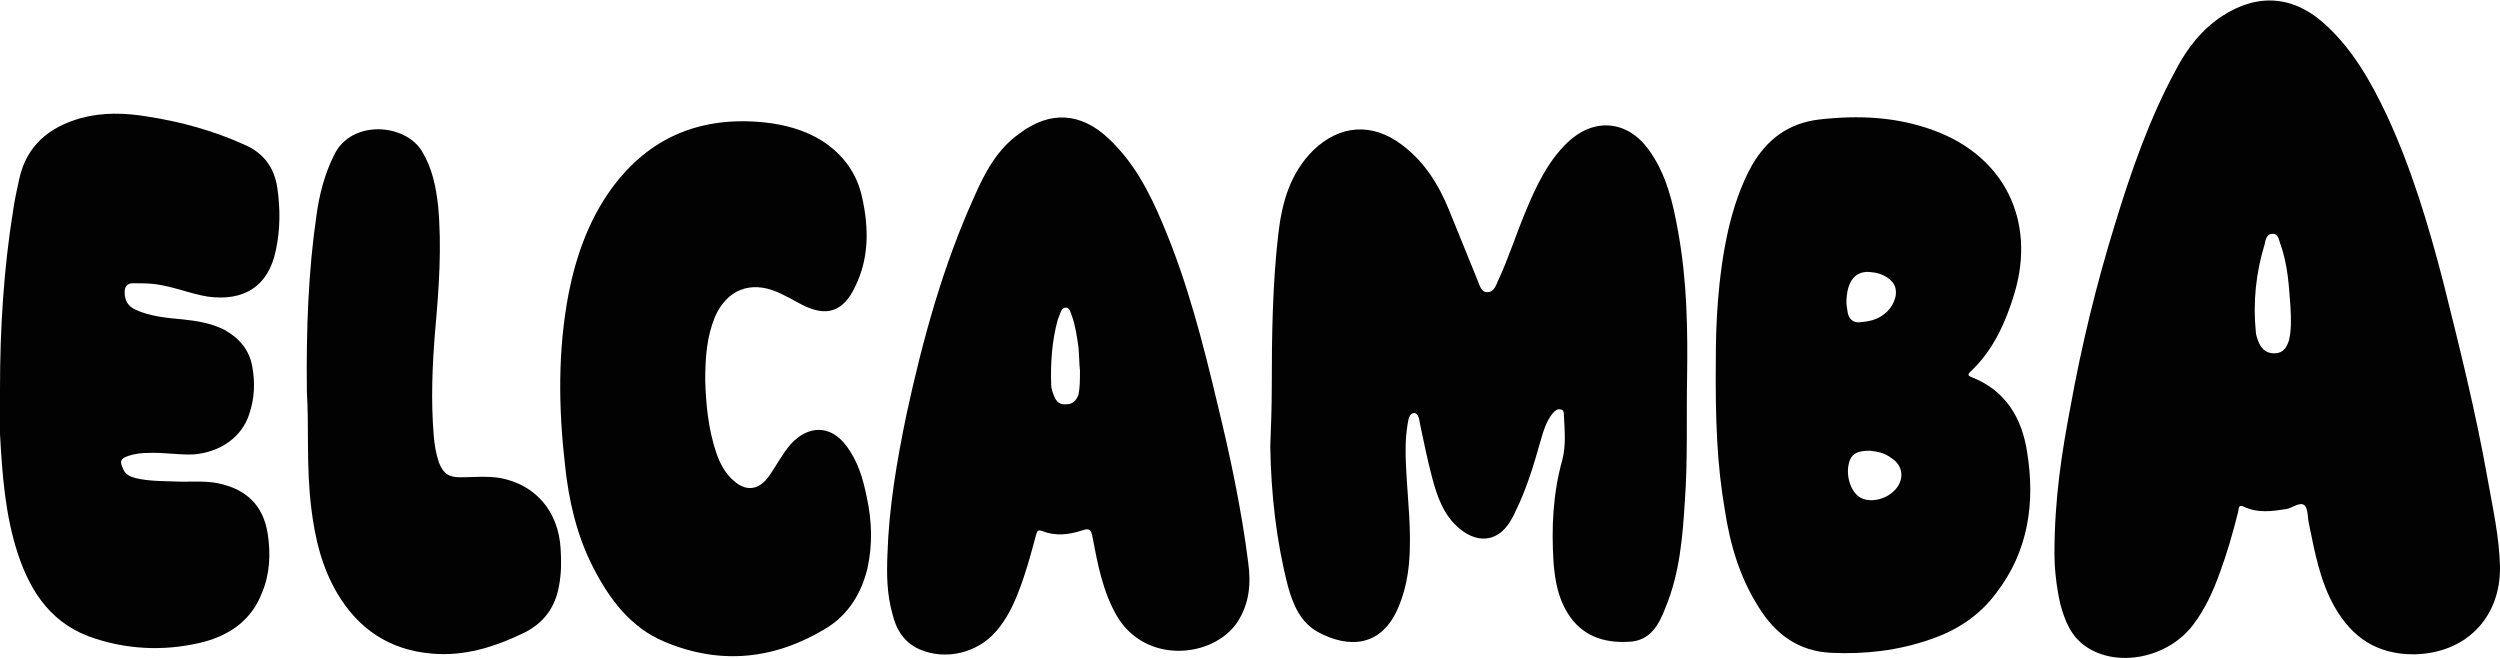 <?xml version="1.0" encoding="utf-8"?>
<!-- Generator: Adobe Illustrator 26.5.0, SVG Export Plug-In . SVG Version: 6.00 Build 0)  -->
<svg version="1.1" id="Layer_1" xmlns="http://www.w3.org/2000/svg" xmlns:xlink="http://www.w3.org/1999/xlink" x="0px" y="0px"
	 viewBox="0 0 338.9 89.2" style="enable-background:new 0 0 338.9 89.2;" xml:space="preserve">
<style type="text/css">
	.st0{fill:#020202;}
</style>
<path class="st0" d="M278.5,75.1c0-7.5,1-13.8,2.2-20.1c1.5-8.3,3.5-16.5,6-24.6c2.2-7.2,4.7-14.4,8.3-21c1.5-2.9,3.5-5.4,6.2-7.2
	c4.9-3.2,9.8-2.8,14.1,1.2c3.7,3.4,6.1,7.7,8.2,12.1c3.4,7.3,5.7,15,7.7,22.7c2.2,8.8,4.4,17.6,6,26.6c0.7,4,1.6,7.9,1.7,12
	c0.1,7-4.7,11.8-11.7,11.9c-4.9,0-8.3-2.2-10.7-6.4c-2-3.5-2.7-7.4-3.5-11.3c-0.2-0.9-0.1-2-0.6-2.5c-0.6-0.5-1.6,0.3-2.4,0.5
	c-2,0.3-3.9,0.6-5.8-0.3c-0.8-0.4-0.7,0.3-0.8,0.7c-0.7,2.8-1.5,5.6-2.5,8.3c-0.9,2.5-2,4.9-3.6,7c-3.4,4.5-10.3,5.9-14.6,2.9
	c-2-1.4-2.8-3.5-3.4-5.7C278.7,79.3,278.5,76.7,278.5,75.1L278.5,75.1z M310.5,41.7c-0.2-2.6-0.3-5.7-1.4-8.7
	c-0.2-0.6-0.3-1.4-1.1-1.3c-0.7,0-0.9,0.8-1,1.4c-1.2,3.9-1.6,7.9-1.2,11.9c0,0.4,0.2,0.8,0.3,1.2c0.4,1,1,1.7,2.2,1.7
	c1.2,0,1.7-0.8,2-1.8C310.6,44.8,310.6,43.5,310.5,41.7L310.5,41.7z"/>
<path class="st0" d="M172.4,52.5c0-7,0.1-14,0.9-20.9c0.5-4.2,1.6-8.1,4.7-11.2c3.6-3.5,8-3.8,12-0.8c3.1,2.3,5,5.4,6.4,8.8
	c1.3,3.2,2.6,6.4,3.9,9.6c0.3,0.7,0.5,1.7,1.4,1.6c0.8,0,1.1-0.9,1.4-1.6c1.4-3,2.4-6.2,3.7-9.3c1.4-3.4,3-6.8,5.7-9.4
	c3.6-3.4,8.1-3,11,1c2.4,3.3,3.3,7.2,4,11.2c1.2,6.6,1.3,13.2,1.2,19.8c-0.1,5.5,0.1,11.1-0.3,16.6c-0.3,4.9-0.7,9.8-2.6,14.4
	c-0.9,2.4-2.1,4.6-5,4.7c-3.4,0.2-6.4-0.8-8.3-3.9c-1.3-2.1-1.7-4.4-1.9-6.8c-0.3-4.7-0.1-9.4,1.2-14c0.5-2,0.3-4,0.2-6
	c0-0.3,0-0.8-0.5-0.8c-0.4-0.1-0.7,0.2-1,0.5c-0.9,1.1-1.3,2.5-1.7,3.9c-0.9,3.2-1.9,6.5-3.4,9.5c-0.1,0.3-0.3,0.6-0.4,0.8
	c-1.6,3.1-4.4,3.7-7.1,1.5c-2.2-1.8-3.1-4.4-3.8-7.1c-0.6-2.3-1.1-4.7-1.6-7.1c-0.1-0.6-0.2-1.5-0.8-1.5c-0.7,0-0.8,1-0.9,1.6
	c-0.3,1.9-0.3,3.7-0.2,5.6c0.2,4.4,0.8,8.8,0.4,13.2c-0.2,2.2-0.7,4.3-1.6,6.3c-2.3,5-6.6,5.2-10.7,3c-2.4-1.3-3.4-3.7-4.1-6.2
	c-1.6-6.2-2.3-12.6-2.4-19C172.3,57.9,172.4,55.2,172.4,52.5L172.4,52.5z"/>
<path class="st0" d="M232.6,48.3c0-3.8,0.2-10.6,1.7-17.2c0.7-3,1.7-6,3.2-8.7c2.1-3.6,5-5.7,9.1-6.2c5.3-0.6,10.5-0.4,15.6,1.5
	c9.5,3.5,13.8,12.2,10.9,22c-1.2,4-2.9,7.8-6,10.7c-0.3,0.3-0.4,0.5,0.1,0.7c4.7,1.8,6.9,5.6,7.6,10.2c1.1,6.8,0.2,13.4-4.2,19.1
	c-2.3,3.1-5.4,5.1-9,6.3c-4.3,1.5-8.8,2-13.3,1.8c-4.5-0.2-7.6-2.5-9.9-6.2c-2.6-4.1-3.9-8.6-4.6-13.3
	C232.8,63.2,232.5,57.2,232.6,48.3L232.6,48.3z M253.5,61.1c-1.5,0-2.3,0.3-2.7,1.2c-0.7,1.7-0.1,4.2,1.3,5.1c1.3,0.8,3.5,0.4,4.8-1
	c1.3-1.4,1.1-3.3-0.5-4.3C255.5,61.4,254.5,61.2,253.5,61.1L253.5,61.1z M250.3,41.1c0,0.2,0.1,0.8,0.2,1.4c0.2,0.7,0.6,1.2,1.5,1.2
	c1.2-0.1,2.4-0.3,3.4-1.1c1.2-0.9,1.9-2.5,1.5-3.7c-0.3-1-1.7-1.9-3.2-2C251.6,36.6,250.3,38,250.3,41.1L250.3,41.1z"/>
<path class="st0" d="M120.3,75.2c0.2-6.5,1.3-12.8,2.6-19.1c2.2-10.1,4.9-20,9.2-29.5c1.4-3.2,3.1-6.4,6.1-8.5
	c4.1-3.1,8.3-2.9,12.1,0.7c3.4,3.2,5.5,7.2,7.3,11.5c3.4,8,5.5,16.3,7.5,24.7c1.7,7,3.2,14.1,4.1,21.2c0.4,2.9,0.2,5.6-1.5,8.2
	c-3.3,4.8-12.4,5.7-16.3-0.9c-1.9-3.3-2.6-7-3.3-10.7c-0.2-1.1-0.5-1.2-1.4-0.9c-1.8,0.6-3.6,0.8-5.4,0.1c-0.8-0.3-0.7,0.2-0.9,0.7
	c-0.7,2.6-1.4,5.2-2.4,7.7c-0.7,1.8-1.6,3.6-2.9,5.1c-2.5,3-6.9,4.1-10.5,2.5c-2-0.9-3.1-2.6-3.6-4.7
	C120.2,80.5,120.2,77.8,120.3,75.2L120.3,75.2z M146.4,50.2c-0.1-0.8-0.1-2-0.2-3.1c-0.2-1.4-0.4-2.9-0.9-4.3
	c-0.2-0.5-0.3-1.1-0.8-1.1c-0.6,0-0.7,0.6-0.9,1.1c-0.1,0.2-0.1,0.3-0.2,0.5c-0.8,2.9-1,5.9-0.9,8.9c0,0.5,0.2,1,0.4,1.5
	c0.3,0.8,0.8,1.2,1.7,1.1c0.8,0,1.3-0.5,1.6-1.3C146.4,52.5,146.4,51.5,146.4,50.2L146.4,50.2z"/>
<path class="st0" d="M0,52.7c0-8.1,0.5-16.3,1.8-24.3c0.2-1.4,0.5-2.7,0.8-4.1c1-4.6,4.1-7.1,8.4-8.3c3-0.8,6-0.7,9-0.2
	c4.5,0.7,8.9,1.9,13.1,3.8c2.6,1.1,4.1,3.1,4.5,5.9c0.4,2.8,0.4,5.6-0.2,8.4c-1,4.9-4.3,7-9.3,6.3c-2.4-0.4-4.7-1.4-7.2-1.7
	c-1-0.1-1.9-0.1-2.9-0.1c-0.8,0-1.1,0.5-1.1,1.2c0,1.1,0.4,1.9,1.5,2.4c2,0.9,4.2,1.1,6.4,1.3c1.9,0.2,3.8,0.5,5.6,1.4
	c2,1.1,3.4,2.7,3.8,5c0.4,2.2,0.3,4.3-0.4,6.4c-1,3.2-4,5.2-7.5,5.5c-2.1,0.1-4.1-0.3-6.2-0.2c-0.9,0-1.8,0.1-2.7,0.4
	c-1.1,0.4-1.2,0.7-0.7,1.8c0.3,0.7,0.9,1,1.6,1.2c2.1,0.5,4.2,0.4,6.3,0.5c1.6,0,3.3-0.1,4.9,0.2c3.9,0.8,6.2,3,6.8,6.9
	c0.4,2.7,0.3,5.4-0.8,8c-1.4,3.6-4.2,5.6-7.8,6.6C23,88.2,18,88.2,13,86.6c-5.8-1.8-8.8-6.1-10.6-11.6C0.7,69.8,0.3,64.3,0,58.8
	C0,56.8,0,54.8,0,52.7L0,52.7z"/>
<path class="st0" d="M95.6,51.6c0.1,3.2,0.4,6.5,1.5,9.8c0.5,1.4,1.2,2.8,2.4,3.8c1.7,1.5,3.4,1.2,4.7-0.6c1-1.4,1.8-3,3-4.4
	c2.4-2.6,5.4-2.6,7.5,0.2c1.6,2.1,2.3,4.5,2.8,7c0.7,3.2,0.8,6.4,0.1,9.6c-0.8,3.4-2.6,6.3-5.5,8.1c-7,4.3-14.4,5.1-22,1.9
	c-4.6-1.9-7.5-5.8-9.7-10.1c-2.2-4.3-3.3-9-3.8-13.8c-0.9-7.8-1-15.6,0.5-23.4c1-5,2.7-9.8,5.7-14c5.2-7.2,12.3-10,20.9-9.1
	c2.7,0.3,5.3,1,7.6,2.4c3,1.9,4.9,4.5,5.6,7.9c0.9,4.1,0.9,8.2-1,12c-1.6,3.4-3.9,4.1-7.2,2.4c-1.1-0.6-2.2-1.2-3.3-1.7
	c-3.7-1.6-6.9-0.3-8.5,3.4C95.8,45.7,95.6,48.5,95.6,51.6L95.6,51.6z"/>
<path class="st0" d="M41.6,53.1c-0.1-8.6,0.2-16.3,1.3-23.9c0.4-2.9,1.1-5.6,2.4-8.2c2.3-4.8,9.6-4.3,11.9-0.5
	c1.4,2.3,1.9,4.8,2.2,7.5c0.5,5.6,0.1,11.1-0.4,16.7c-0.4,4.8-0.6,9.6-0.2,14.4c0.1,1.2,0.3,2.4,0.7,3.6c0.6,1.5,1.3,2,2.9,2
	c1.8,0,3.6-0.2,5.4,0.1c4.8,0.9,7.9,4.5,8.2,9.6c0.1,1.7,0.1,3.3-0.2,4.9c-0.5,3.1-2.2,5.3-5,6.6C67,87.7,63,89,58.5,88.6
	c-5.7-0.5-9.9-3.3-12.8-8.2c-2.1-3.6-3-7.4-3.5-11.5C41.5,63.3,41.9,57.8,41.6,53.1L41.6,53.1z"/>
</svg>
